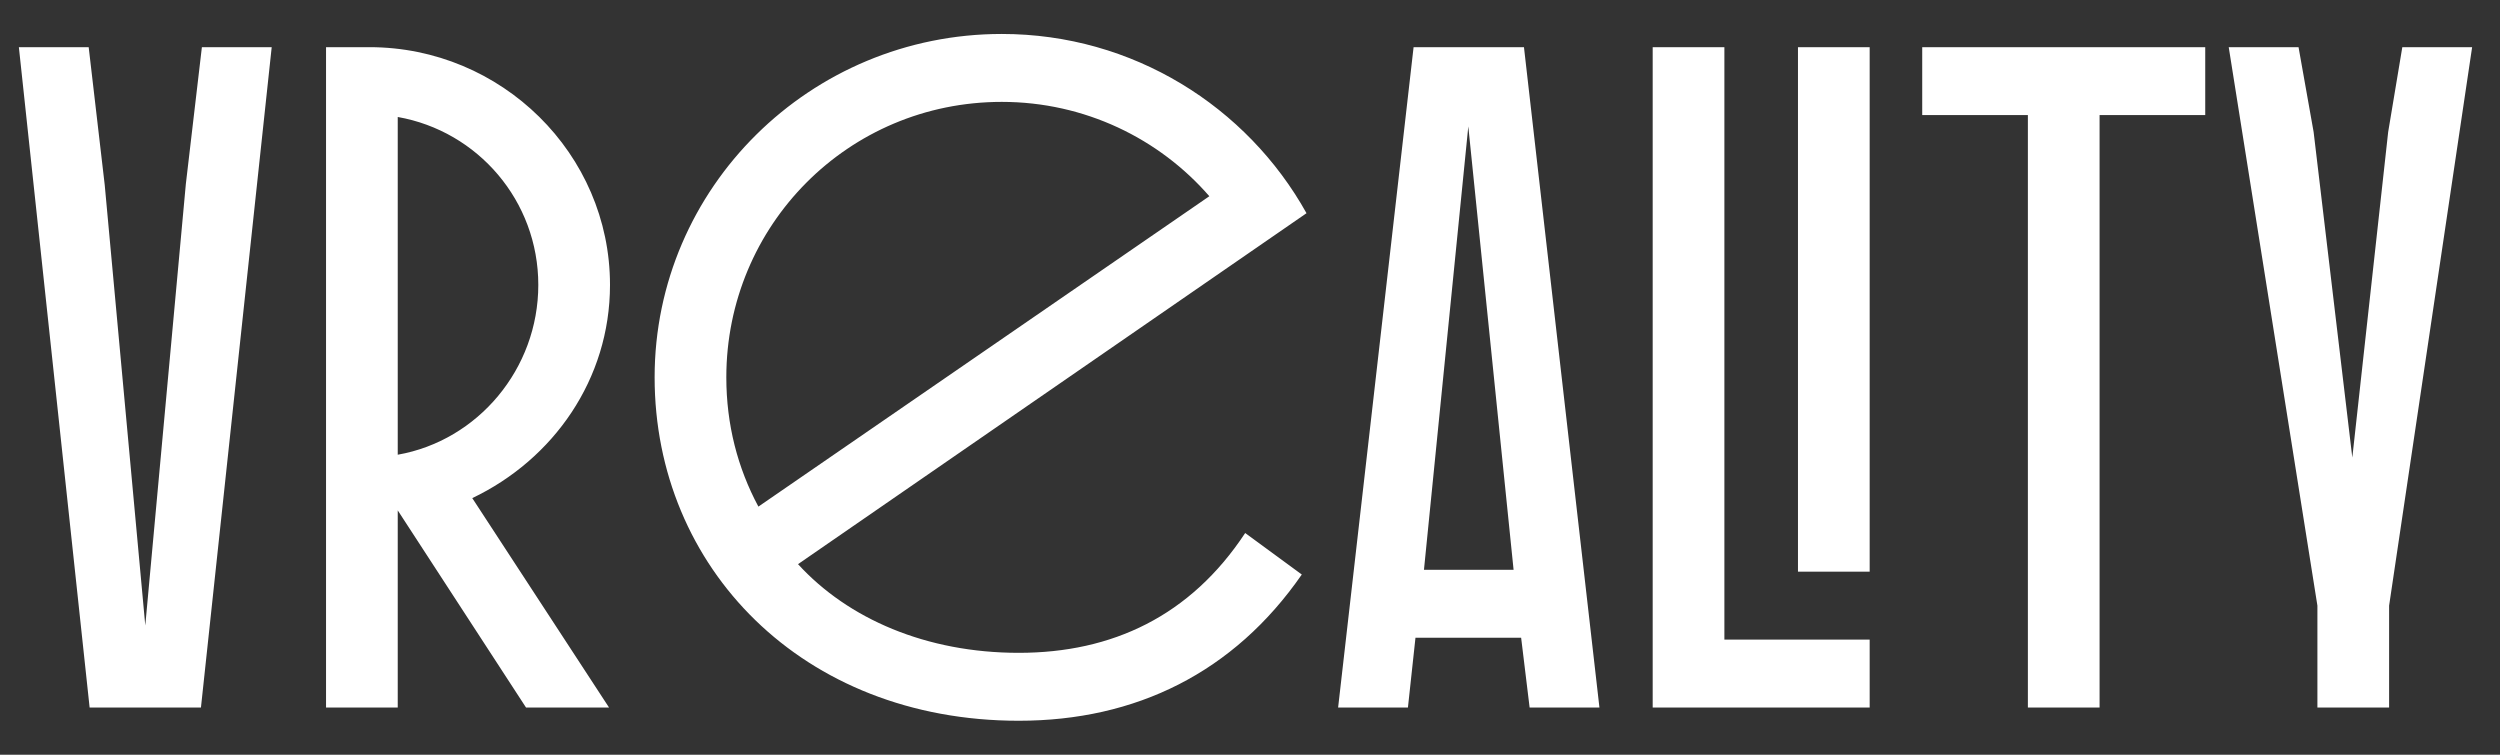 <svg width="53" height="16" viewBox="0 0 53 16" fill="none" xmlns="http://www.w3.org/2000/svg">
<rect x="0" y="0" width="53" height="16" fill="#333333" stroke="none"/>
<path d="M2.22 3.92L1.88 1H0.4L1.9 15H4.26L5.76 1H4.28L3.94 3.9L3.08 13.26L2.22 3.92ZM6.912 15H8.432V10.82L11.152 15H12.912L10.012 10.56C11.732 9.74 12.932 8.04 12.932 6.04C12.932 3.26 10.632 1 7.832 1H6.912V15ZM11.412 6.04C11.412 7.82 10.132 9.34 8.432 9.64V2.48C10.132 2.78 11.412 4.26 11.412 6.04ZM21.598 13.84C19.638 13.84 17.978 13.12 16.918 11.96L27.698 4.52C26.438 2.26 24.018 0.72 21.238 0.72C17.178 0.72 13.878 3.98 13.878 8C13.878 12.02 16.998 15.28 21.598 15.28C24.078 15.28 26.158 14.26 27.598 12.18L26.398 11.3C25.238 13.06 23.578 13.84 21.598 13.84ZM15.398 8C15.398 4.78 17.978 2.16 21.238 2.16C22.998 2.16 24.578 2.94 25.638 4.16L16.078 10.74C15.638 9.92 15.398 9 15.398 8ZM29.968 1L28.368 15H29.848L30.008 13.52H32.248L32.428 15H33.908L32.308 1H29.968ZM32.088 12.08H30.188L31.128 2.68L32.088 12.08ZM35.037 15H39.637V13.56H36.557V1H35.037V15ZM38.117 12.12H39.637V1H38.117V12.12ZM40.751 2.44H42.991V15H44.511V2.44H46.751V1H40.751V2.44ZM49.129 15H50.649V12.84L52.409 1H50.929L50.629 2.8L49.869 9.7L49.049 2.8L48.729 1H47.249L49.129 12.84V15Z" fill="white"/>
</svg>
